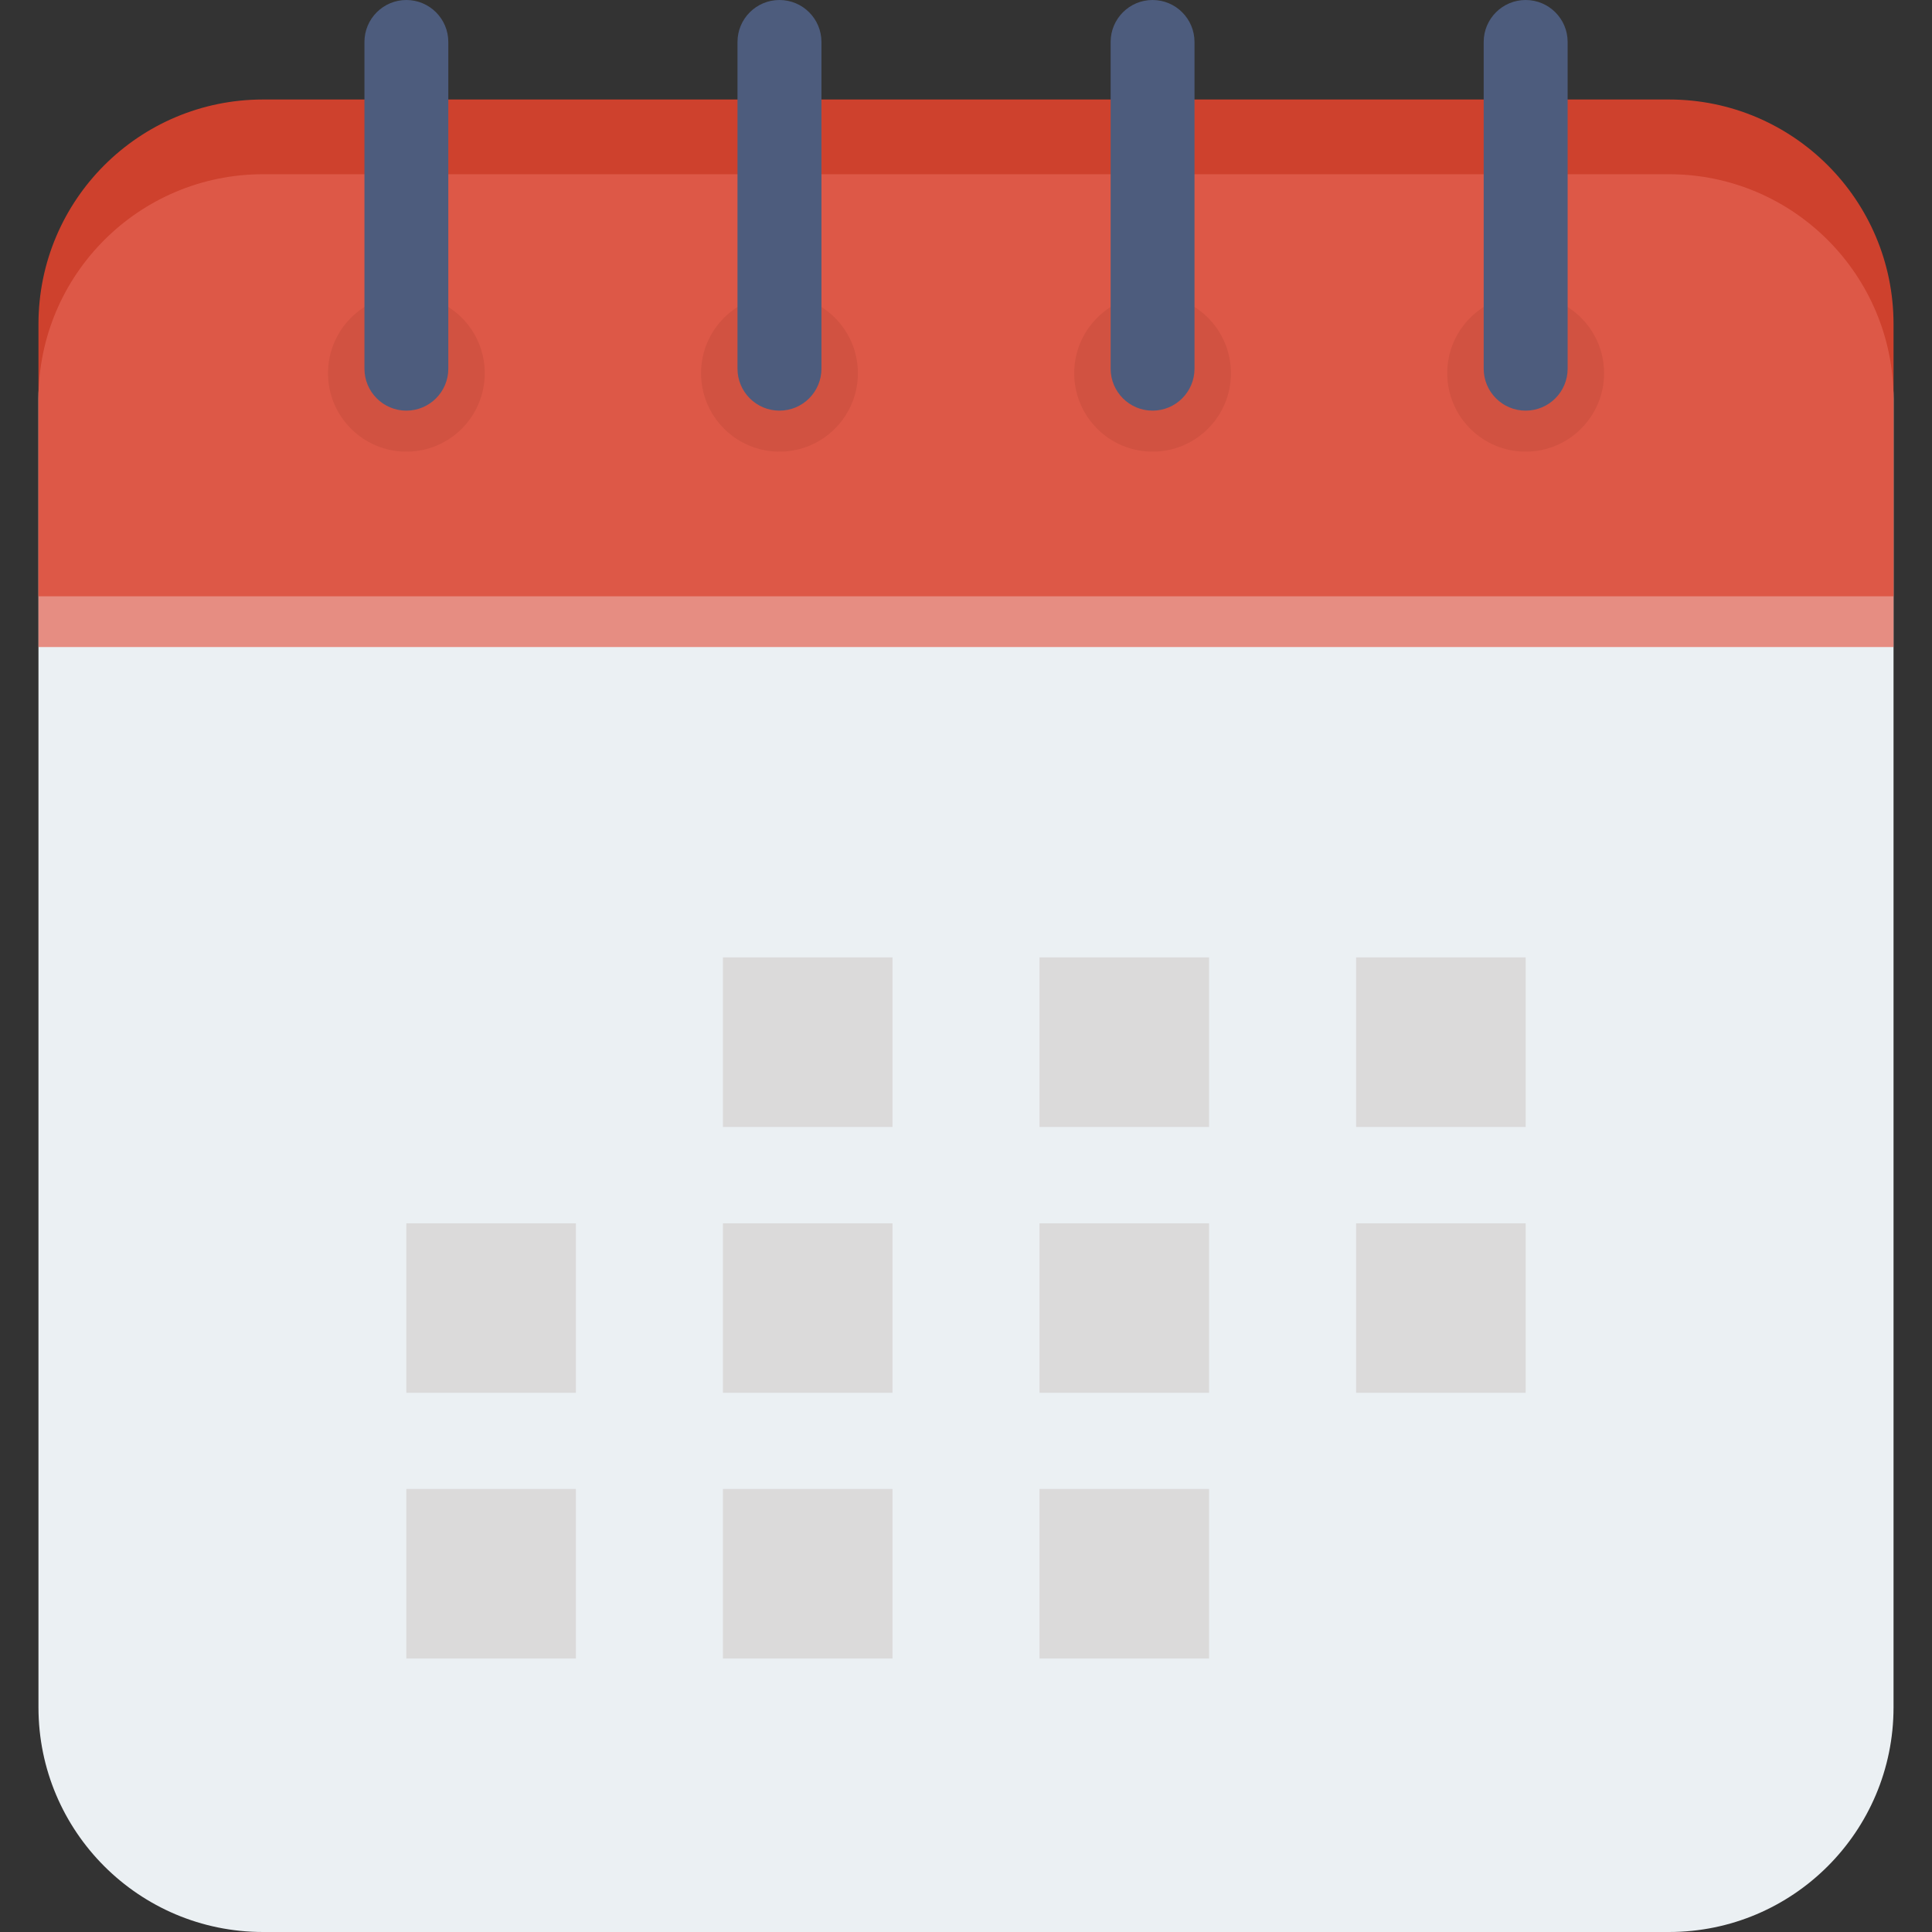 <svg width="22" height="22" viewBox="0 0 22 22" fill="none" xmlns="http://www.w3.org/2000/svg">
<rect x="0" y="0" width="22" height="22" fill="#333333" stroke="none"/>
<g clip-path="url(#clip0_3_4570)">
<path d="M19.005 1.984H2.996C1.583 1.984 0.438 3.13 0.438 4.542V19.442C0.438 20.855 1.583 22 2.996 22H19.005C20.417 22 21.562 20.855 21.562 19.442V4.542C21.562 3.129 20.417 1.984 19.005 1.984Z" fill="#EBF0F3"/>
<path d="M21.562 6.79V3.691C21.562 2.278 20.417 1.133 19.005 1.133H2.996C1.583 1.133 0.438 2.278 0.438 3.691V6.79H21.562Z" fill="#CE412D"/>
<path d="M21.562 7.368V4.542C21.562 3.13 20.417 1.984 19.005 1.984H2.996C1.583 1.984 0.438 3.13 0.438 4.542V7.368H21.562Z" fill="#E56353" fill-opacity="0.7"/>
<path d="M4.628 3.357C4.135 3.357 3.735 3.757 3.735 4.25C3.735 4.743 4.135 5.143 4.628 5.143C5.121 5.143 5.52 4.743 5.52 4.25C5.52 3.757 5.121 3.357 4.628 3.357Z" fill="#D15241"/>
<path d="M4.627 0C4.364 0 4.15 0.214 4.15 0.478V4.198C4.15 4.462 4.364 4.676 4.627 4.676C4.891 4.676 5.105 4.462 5.105 4.198V0.478C5.105 0.214 4.891 0 4.627 0Z" fill="#4D5C7D"/>
<path d="M8.876 3.357C8.383 3.357 7.983 3.757 7.983 4.25C7.983 4.743 8.383 5.143 8.876 5.143C9.369 5.143 9.769 4.743 9.769 4.25C9.769 3.757 9.369 3.357 8.876 3.357Z" fill="#D15241"/>
<path d="M8.876 0C8.612 0 8.398 0.214 8.398 0.478V4.198C8.398 4.462 8.612 4.676 8.876 4.676C9.14 4.676 9.354 4.462 9.354 4.198V0.478C9.354 0.214 9.14 0 8.876 0Z" fill="#4D5C7D"/>
<path d="M13.125 3.357C12.632 3.357 12.232 3.757 12.232 4.25C12.232 4.743 12.632 5.143 13.125 5.143C13.618 5.143 14.017 4.743 14.017 4.25C14.017 3.757 13.618 3.357 13.125 3.357Z" fill="#D15241"/>
<path d="M13.124 0C12.861 0 12.647 0.214 12.647 0.478V4.198C12.647 4.462 12.861 4.676 13.124 4.676C13.388 4.676 13.602 4.462 13.602 4.198V0.478C13.602 0.214 13.388 0 13.124 0Z" fill="#4D5C7D"/>
<path d="M17.373 3.357C16.88 3.357 16.48 3.757 16.48 4.25C16.48 4.743 16.88 5.143 17.373 5.143C17.866 5.143 18.266 4.743 18.266 4.25C18.266 3.757 17.866 3.357 17.373 3.357Z" fill="#D15241"/>
<path d="M17.373 0C17.109 0 16.895 0.214 16.895 0.478V4.198C16.895 4.462 17.109 4.676 17.373 4.676C17.637 4.676 17.851 4.462 17.851 4.198V0.478C17.851 0.214 17.637 0 17.373 0Z" fill="#4D5C7D"/>
<path d="M8.232 10.902H10.163V12.833H8.232V10.902Z" fill="#DBDADA"/>
<path d="M11.837 10.902H13.768V12.833H11.837V10.902Z" fill="#DBDADA"/>
<path d="M15.442 10.902H17.373V12.833H15.442V10.902Z" fill="#DBDADA"/>
<path d="M4.627 13.93H6.558V15.86H4.627V13.93Z" fill="#DBDADA"/>
<path d="M8.232 13.93H10.163V15.86H8.232V13.93Z" fill="#DBDADA"/>
<path d="M11.837 13.93H13.768V15.86H11.837V13.93Z" fill="#DBDADA"/>
<path d="M15.442 13.93H17.373V15.86H15.442V13.93Z" fill="#DBDADA"/>
<path d="M4.627 16.955H6.558V18.886H4.627V16.955Z" fill="#DBDADA"/>
<path d="M8.232 16.955H10.163V18.886H8.232V16.955Z" fill="#DBDADA"/>
<path d="M11.837 16.955H13.768V18.886H11.837V16.955Z" fill="#DBDADA"/>
</g>
<defs>
<clipPath id="clip0_3_4570">
<rect width="22" height="22" fill="white"/>
</clipPath>
</defs>
</svg>
